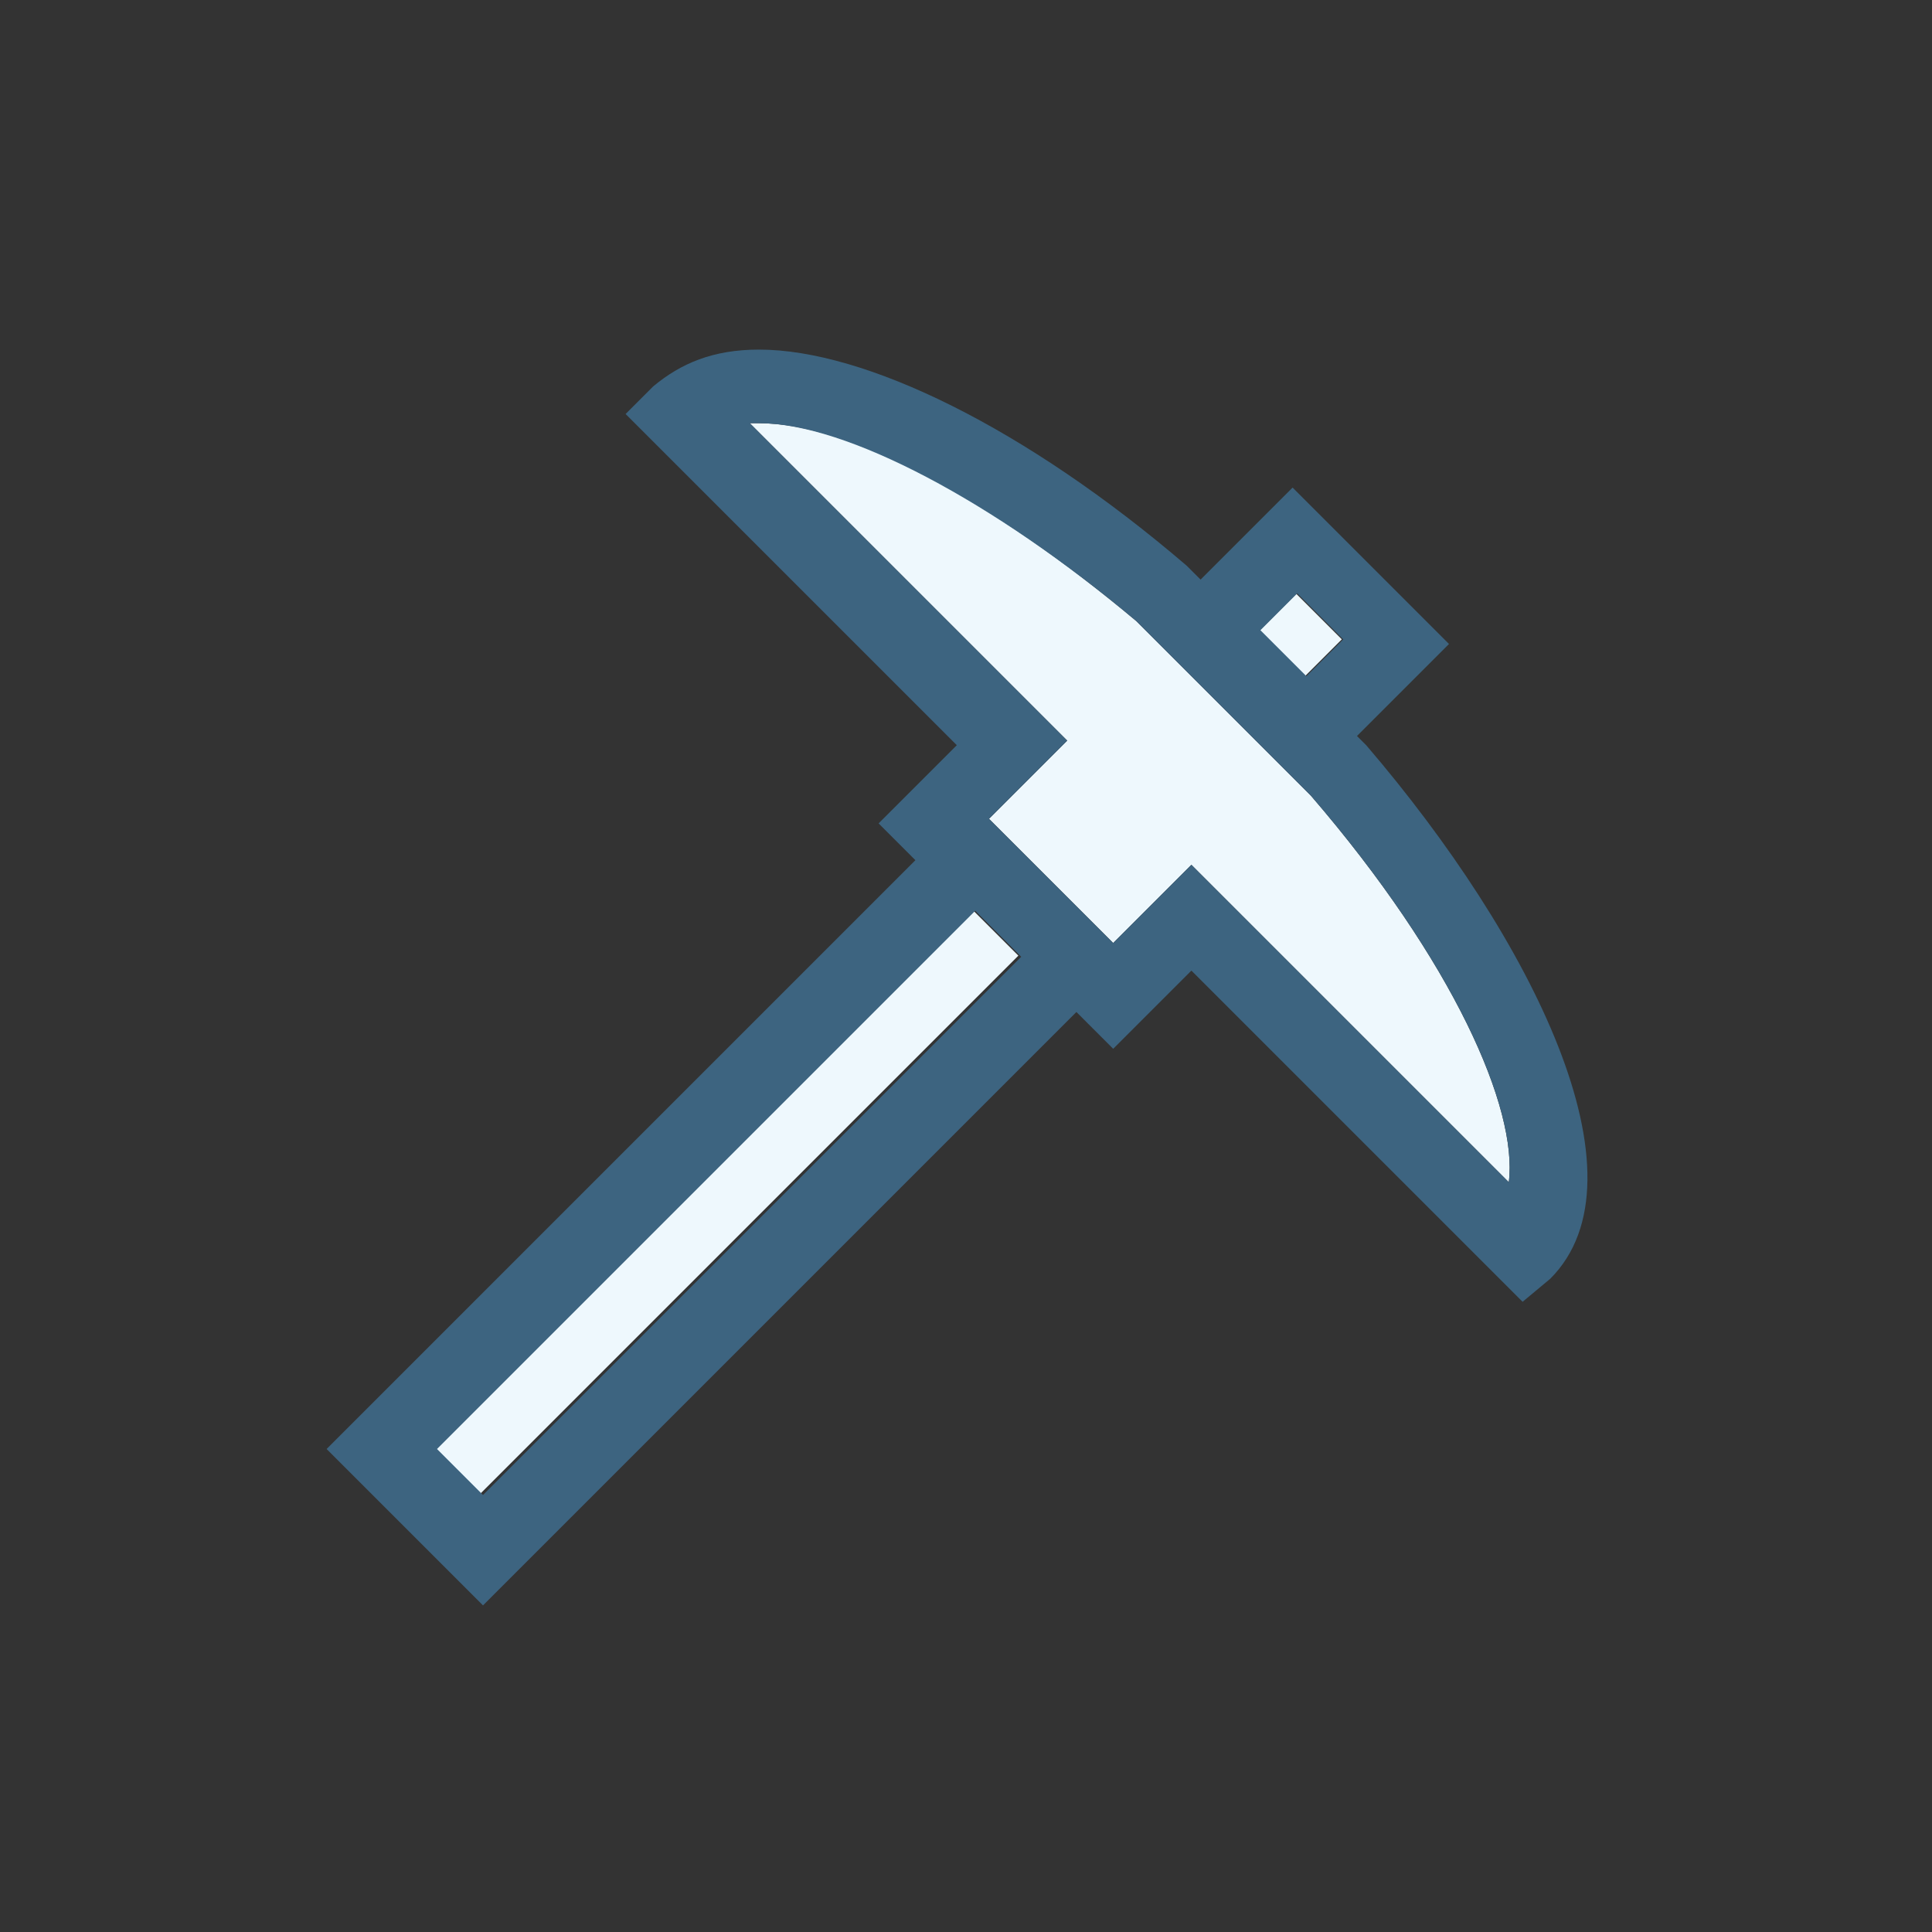<?xml version="1.0" encoding="utf-8"?>
<!-- Generator: Adobe Illustrator 18.0.0, SVG Export Plug-In . SVG Version: 6.00 Build 0)  -->
<!DOCTYPE svg PUBLIC "-//W3C//DTD SVG 1.1//EN" "http://www.w3.org/Graphics/SVG/1.1/DTD/svg11.dtd">
<svg version="1.1" id="Layer_1" xmlns="http://www.w3.org/2000/svg" xmlns:xlink="http://www.w3.org/1999/xlink" x="0px" y="0px"
	 viewBox="0 0 42 42" enable-background="new 0 0 42 42" xml:space="preserve">
<rect x="0" y="0" width="42" height="42" fill="#333333" stroke="none"/>
<g>
	
		<rect x="27.7" y="13" transform="matrix(-0.707 0.707 -0.707 -0.707 57.945 3.506)" fill="#EEF8FD" width="1.2" height="1.4"/>
	
		<rect x="7.5" y="25.4" transform="matrix(0.707 -0.707 0.707 0.707 -13.848 18.866)" fill="#EEF8FD" width="16.6" height="1.4"/>
	<path fill="#EEF8FD" d="M28.5,17.3l-3.8-3.8c-3.1-2.6-6.2-4.3-8.2-4.3c-0.1,0-0.1,0-0.2,0l6.9,6.9l-1.7,1.7l2.7,2.7l1.7-1.7
		l6.9,6.9C33,24.1,31.6,20.9,28.5,17.3z"/>
	<path fill="#3D6480" d="M33.7,27.8c2.2-2.2-0.4-7.4-4-11.6l-0.2-0.2l2-2l-3.4-3.4l-2,2l-0.3-0.3c-3.5-3-7-4.7-9.3-4.7
		c-1,0-1.7,0.3-2.3,0.8l-0.6,0.6l7.2,7.2l-1.7,1.7l0.8,0.8L7.1,31.5l3.4,3.4L23.4,22l0.8,0.8l1.7-1.7l7.2,7.2L33.7,27.8z M25.9,18.8
		l-1.7,1.7l-2.7-2.7l1.7-1.7l-6.9-6.9c0.1,0,0.1,0,0.2,0c1.9,0,5.1,1.7,8.2,4.3l3.8,3.8c3.1,3.6,4.5,6.8,4.3,8.4L25.9,18.8z
		 M9.5,31.5l11.7-11.7l1,1L10.5,32.5L9.5,31.5z M29.2,13.9l-0.8,0.8l-1-1l0.8-0.8L29.2,13.9z"/>
</g>
</svg>
